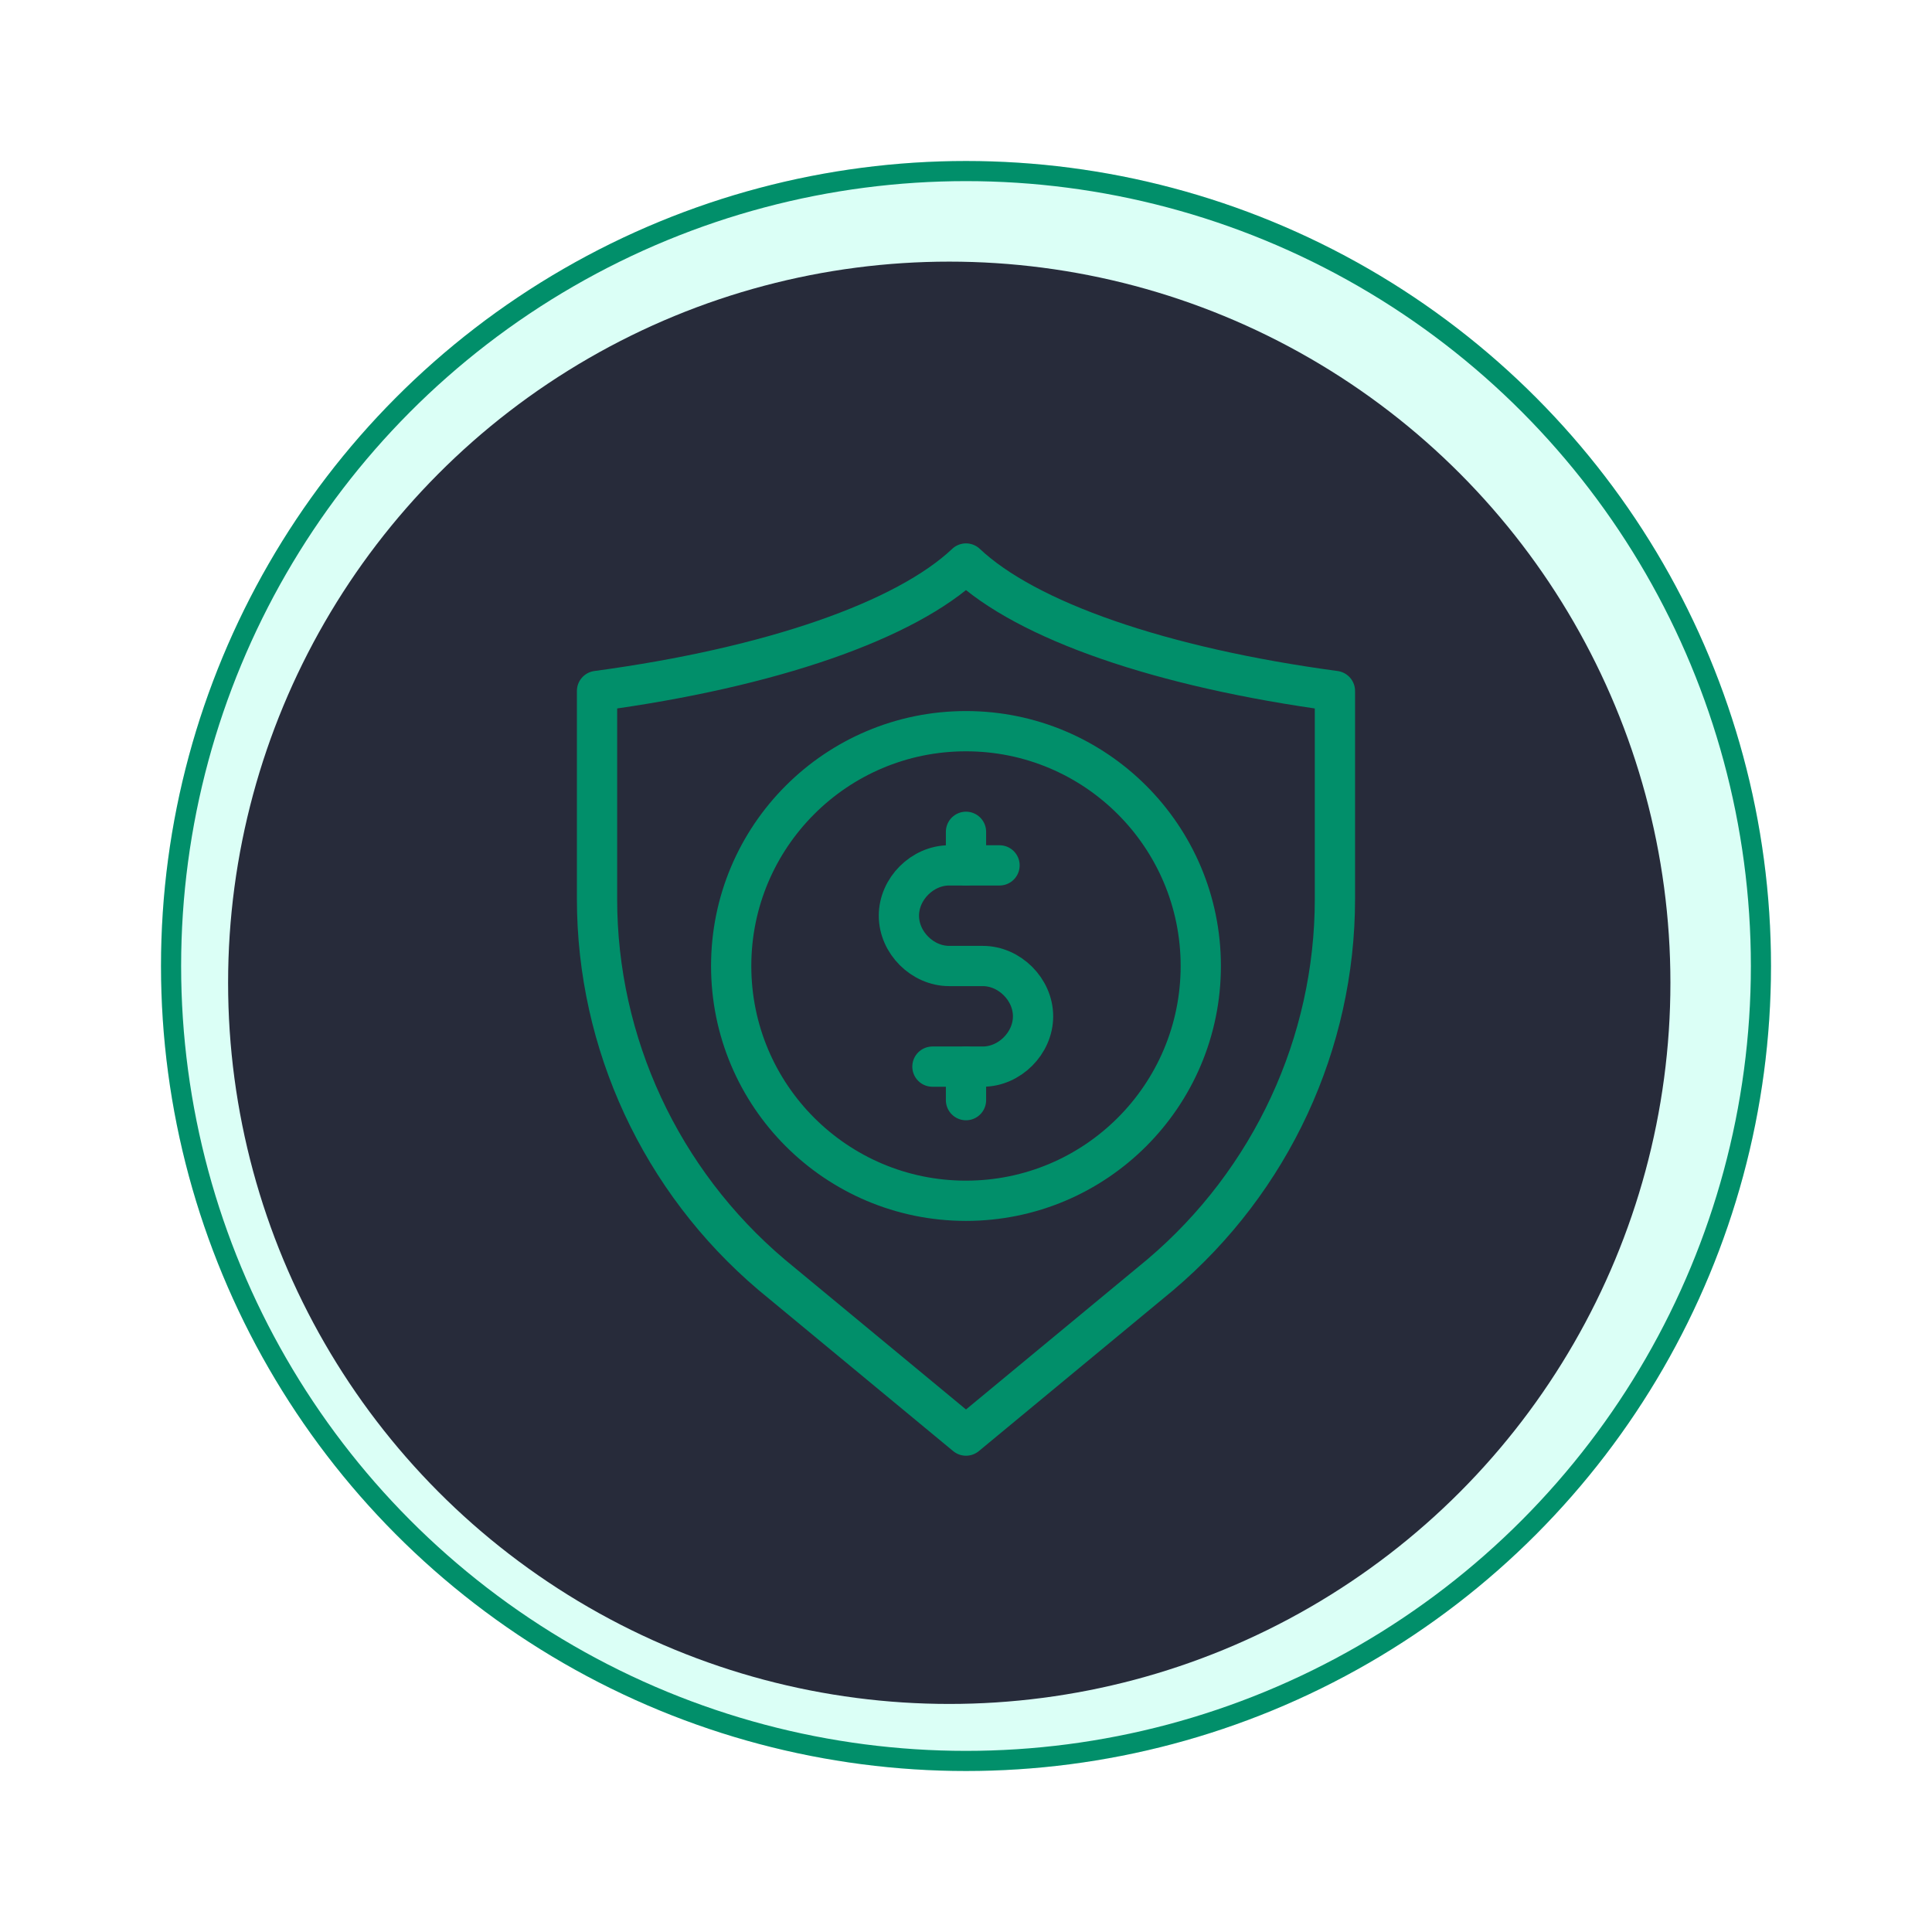 <svg width="48" height="48" viewBox="0 0 48 48" fill="none" xmlns="http://www.w3.org/2000/svg">
<g filter="url(#filter0_f_1065_1195)">
<circle cx="24" cy="24" r="20" fill="#87FFE0" fill-opacity="0.3"/>
<circle cx="24" cy="24" r="19.75" stroke="#018F6A" stroke-width="0.5"/>
</g>
<circle cx="23.584" cy="24.417" r="17.917" fill="#272B3A"/>
<path d="M24 14C22.5 15.417 19.166 16.583 14.833 17.167V22.333C14.833 25.917 16.416 29.333 19.166 31.667L24 35.667L28.833 31.667C31.583 29.333 33.166 25.917 33.166 22.333V17.167C28.833 16.583 25.5 15.417 24 14Z" stroke="#018F6A" stroke-miterlimit="10" stroke-linecap="round" stroke-linejoin="round"/>
<path d="M24 20.666V21.499" stroke="#018F6A" stroke-miterlimit="10" stroke-linecap="round" stroke-linejoin="round"/>
<path d="M24 26.5V27.333" stroke="#018F6A" stroke-miterlimit="10" stroke-linecap="round" stroke-linejoin="round"/>
<path d="M24.833 21.5H23.583C22.916 21.5 22.333 22.083 22.333 22.75C22.333 23.417 22.916 24 23.583 24H24.416C25.083 24 25.666 24.583 25.666 25.25C25.666 25.917 25.083 26.5 24.416 26.5H23.166" stroke="#018F6A" stroke-miterlimit="10" stroke-linecap="round" stroke-linejoin="round"/>
<path d="M23.999 29.833C27.221 29.833 29.833 27.221 29.833 23.999C29.833 20.778 27.221 18.166 23.999 18.166C20.778 18.166 18.166 20.778 18.166 23.999C18.166 27.221 20.778 29.833 23.999 29.833Z" stroke="#018F6A" stroke-miterlimit="10" stroke-linecap="round" stroke-linejoin="round"/>
<defs>
<filter id="filter0_f_1065_1195" x="0" y="0" width="48" height="48" filterUnits="userSpaceOnUse" color-interpolation-filters="sRGB">
<feFlood flood-opacity="0" result="BackgroundImageFix"/>
<feBlend mode="normal" in="SourceGraphic" in2="BackgroundImageFix" result="shape"/>
<feGaussianBlur stdDeviation="2" result="effect1_foregroundBlur_1065_1195"/>
</filter>
</defs>
</svg>

